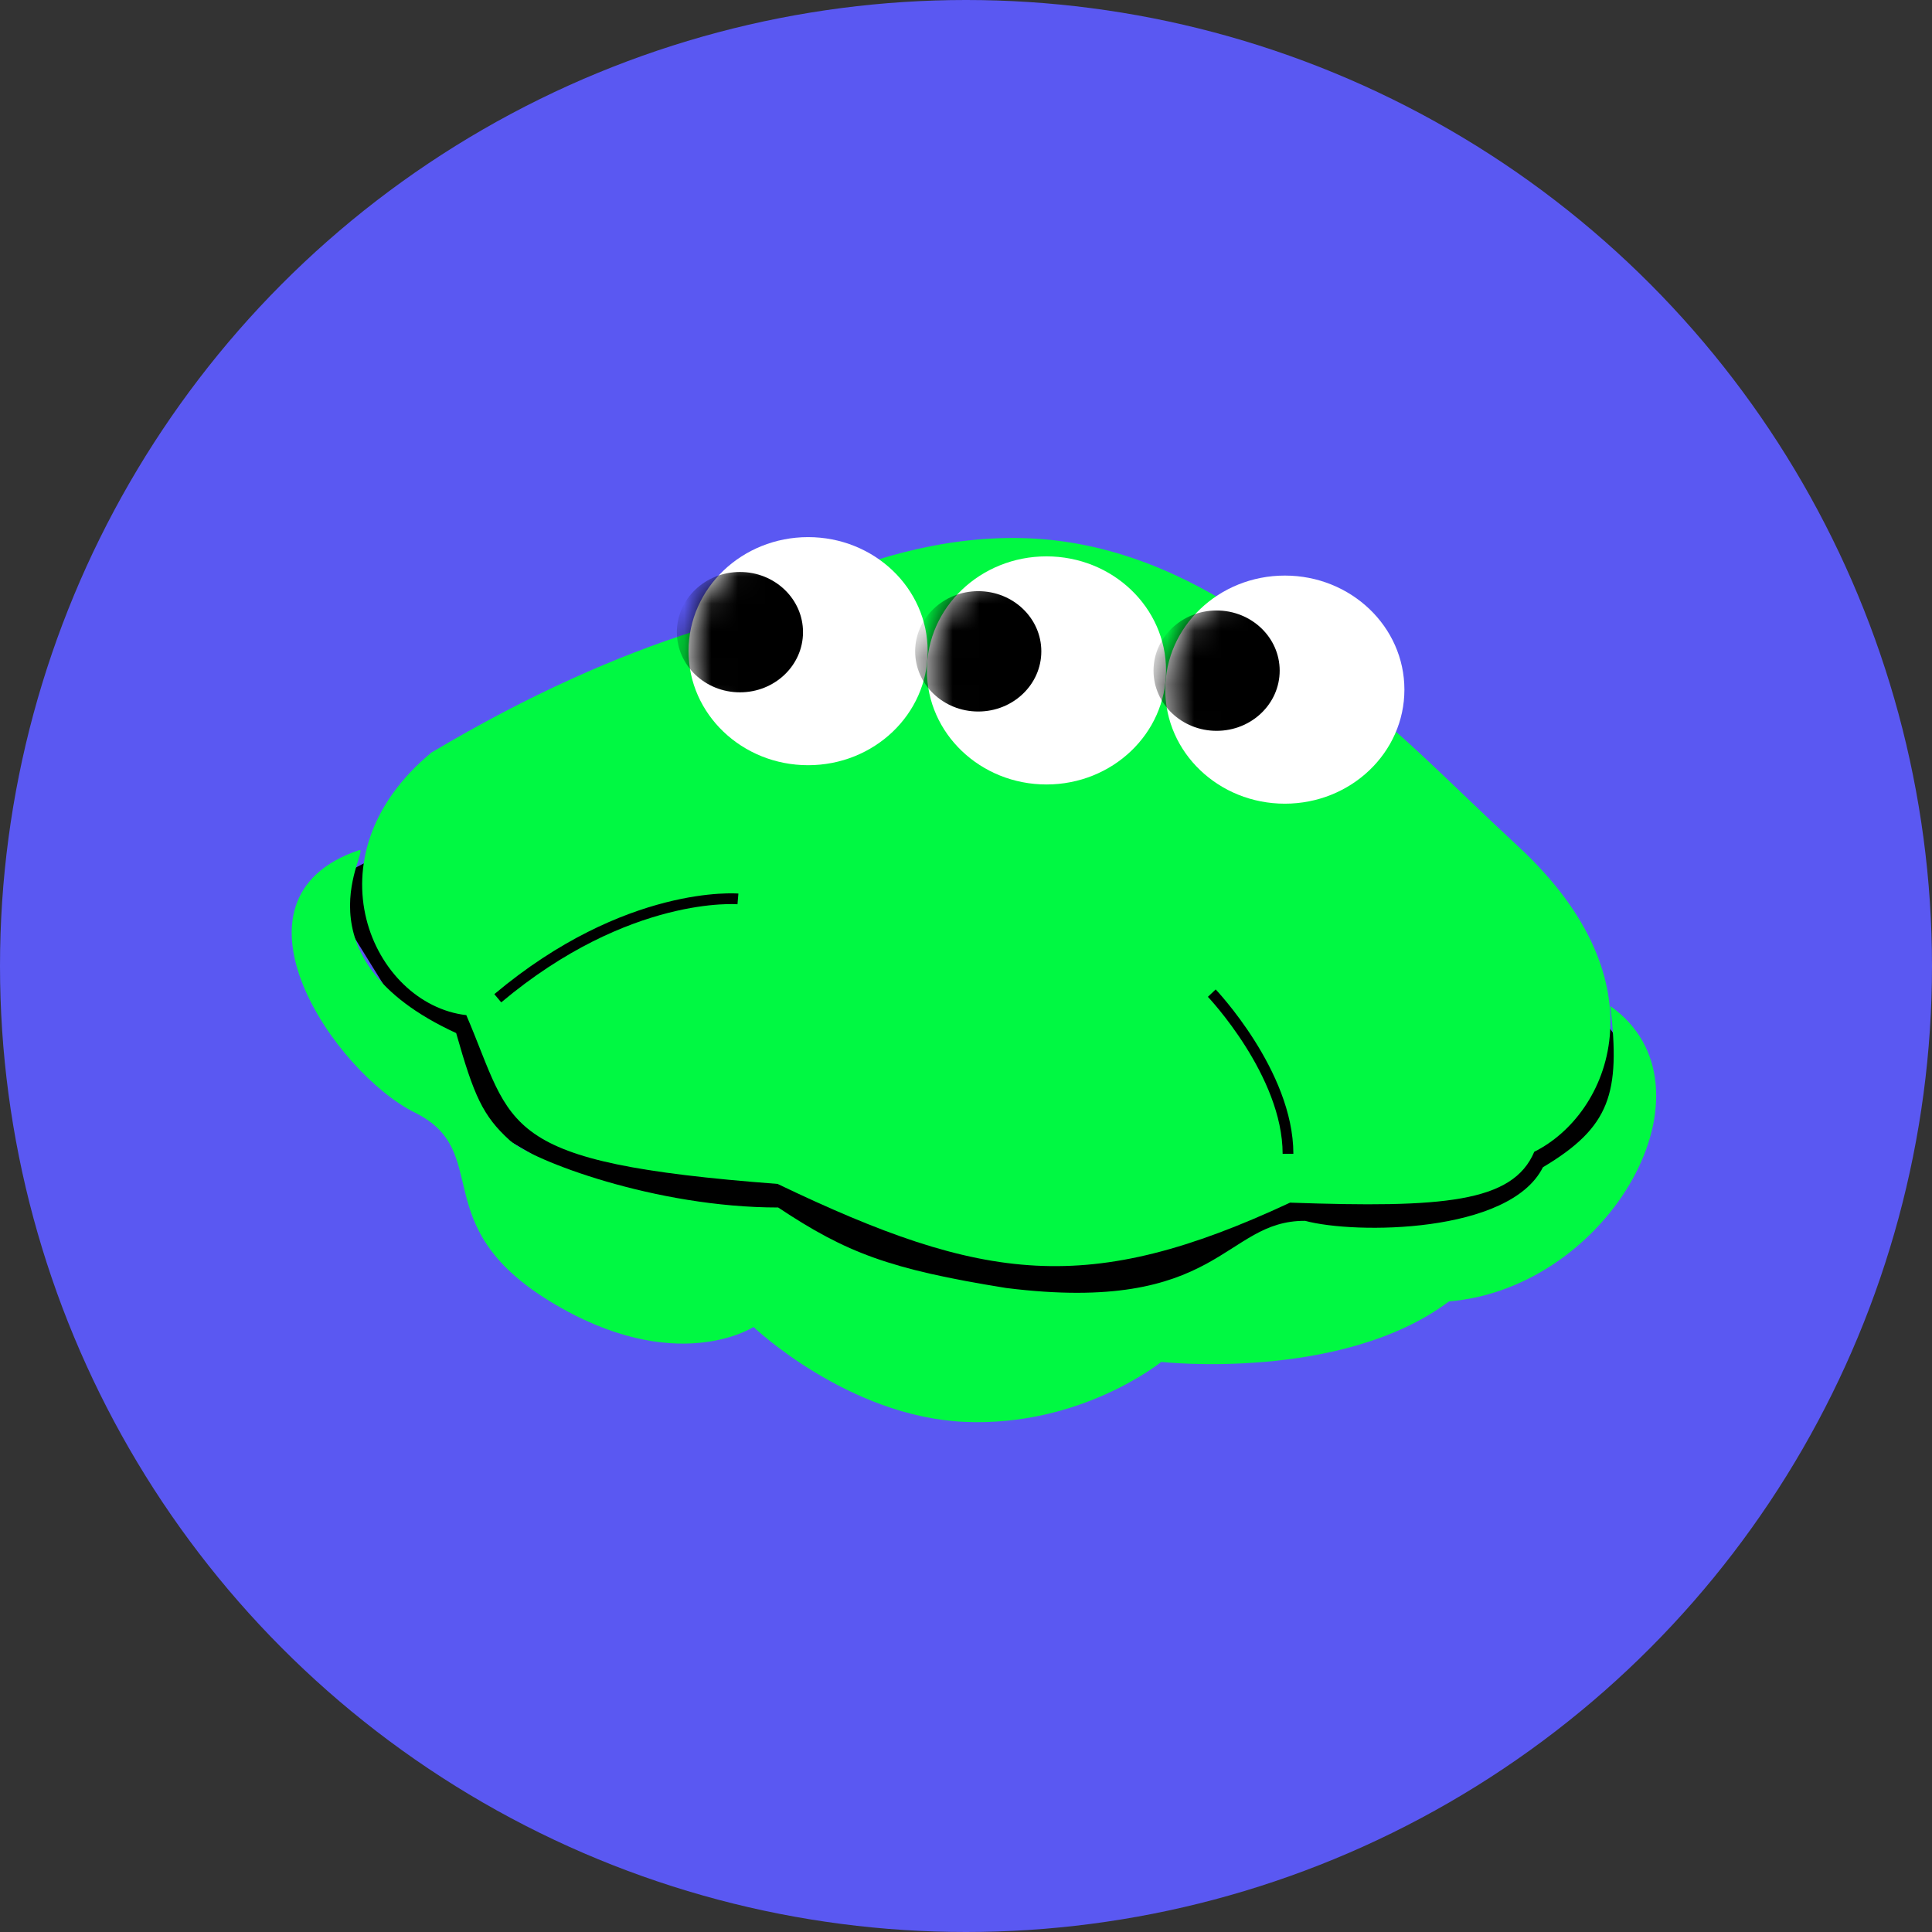 <svg xmlns="http://www.w3.org/2000/svg" width="72" height="72" viewBox="0 0 72 72" fill="none">
  <rect x="0" y="0" width="72" height="72" fill="#333333" stroke="none"/>
  <circle cx="36" cy="36" r="36" fill="#5A58F2"/>
  <path d="M17.73 30L12 32.989L17.274 41.508C17.274 41.508 28.817 48.374 29.664 48.374C30.511 48.374 45.642 49.326 46.293 48.882C46.944 48.438 55.488 45.507 56.531 44.906C57.574 44.306 61.556 41.186 60.935 40.685C59.886 39.839 61.126 38.458 58.871 37.624C56.103 36.6 47.532 33.244 42.902 33.18C38.271 33.115 31.354 33.996 26.66 32.22C21.968 30.444 17.73 30 17.73 30Z" fill="black"/>
  <path d="M13.39 31.681C13.832 31.578 10.843 35.665 17 38.5C17.659 40.821 17.987 41.583 19 42.5C19.825 43.248 24.419 45 29 45C31.541 46.687 33.134 47.298 37.5 48C45.5 49 45.581 45.48 48.638 45.497C50.5 46 56.262 45.977 57.5 43.5C60.015 42 60.388 40.743 60.015 37.494C64.236 40.485 60.015 48 54 48.5C50 51.5 43.275 50.755 43.275 50.755C43.275 50.755 40.284 53.186 35.936 52.989C31.588 52.791 28.081 49.453 28.081 49.453C28.081 49.453 25.167 51.352 20.5 48.5C15.832 45.648 18.417 42.924 15.459 41.462C12.5 40 8 33.5 13.385 31.681H13.39Z" fill="#00F942"/>
  <path d="M40.878 22.654C39.33 22.527 30.677 19.358 16.078 28.045C11.378 31.938 13.877 37.431 17.378 37.831C19.178 42.025 18.478 43.323 28.978 44.121C36.677 47.816 40.579 48.315 48.077 44.819C53.776 45.019 56.377 44.819 57.178 42.923C59.979 41.526 62.078 36.634 56.577 31.541C51.076 26.448 48.943 23.316 40.878 22.654Z" fill="#00F942"/>
  <path d="M27.501 33.5C27.501 33.5 23.387 33.146 18.551 37.202" stroke="black" stroke-width="0.4" stroke-miterlimit="10"/>
  <path d="M45.16 37.011C45.16 37.011 48 40 48 43" stroke="black" stroke-width="0.4" stroke-miterlimit="10"/>
  <path d="M50.324 26.264C50.324 26.264 44.473 30.404 38.05 29.648C31.627 28.892 27.064 23.525 27.064 23.525C27.064 23.525 32.915 19.385 39.338 20.141C45.761 20.897 50.324 26.264 50.324 26.264Z" fill="#00F942"/>
  <path d="M30.116 28.517C32.577 28.517 34.572 26.614 34.572 24.267C34.572 21.919 32.577 20.017 30.116 20.017C27.655 20.017 25.66 21.919 25.66 24.267C25.66 26.614 27.655 28.517 30.116 28.517Z" fill="white"/>
  <mask id="mask0_6350_33597" style="mask-type:luminance" maskUnits="userSpaceOnUse" x="25" y="20" width="10" height="9">
    <path d="M30.116 28.519C32.577 28.519 34.572 26.616 34.572 24.269C34.572 21.922 32.577 20.019 30.116 20.019C27.655 20.019 25.66 21.922 25.66 24.269C25.66 26.616 27.655 28.519 30.116 28.519Z" fill="white"/>
  </mask>
  <g mask="url(#mask0_6350_33597)">
    <path d="M27.576 25.801C28.874 25.801 29.926 24.797 29.926 23.559C29.926 22.32 28.874 21.316 27.576 21.316C26.277 21.316 25.225 22.32 25.225 23.559C25.225 24.797 26.277 25.801 27.576 25.801Z" fill="black"/>
  </g>
  <path d="M38.999 29.235C41.46 29.235 43.455 27.332 43.455 24.985C43.455 22.637 41.46 20.734 38.999 20.734C36.538 20.734 34.543 22.637 34.543 24.985C34.543 27.332 36.538 29.235 38.999 29.235Z" fill="white"/>
  <mask id="mask1_6350_33597" style="mask-type:luminance" maskUnits="userSpaceOnUse" x="34" y="20" width="10" height="10">
    <path d="M38.997 29.234C41.458 29.234 43.453 27.331 43.453 24.984C43.453 22.636 41.458 20.733 38.997 20.733C36.536 20.733 34.541 22.636 34.541 24.984C34.541 27.331 36.536 29.234 38.997 29.234Z" fill="white"/>
  </mask>
  <g mask="url(#mask1_6350_33597)">
    <path d="M36.456 26.516C37.755 26.516 38.807 25.512 38.807 24.274C38.807 23.035 37.755 22.031 36.456 22.031C35.158 22.031 34.105 23.035 34.105 24.274C34.105 25.512 35.158 26.516 36.456 26.516Z" fill="black"/>
  </g>
  <path d="M47.882 29.951C50.343 29.951 52.338 28.048 52.338 25.701C52.338 23.353 50.343 21.45 47.882 21.45C45.421 21.45 43.426 23.353 43.426 25.701C43.426 28.048 45.421 29.951 47.882 29.951Z" fill="white"/>
  <mask id="mask2_6350_33597" style="mask-type:luminance" maskUnits="userSpaceOnUse" x="43" y="21" width="10" height="9">
    <path d="M47.88 29.95C50.341 29.95 52.336 28.047 52.336 25.7C52.336 23.352 50.341 21.449 47.88 21.449C45.419 21.449 43.424 23.352 43.424 25.7C43.424 28.047 45.419 29.95 47.88 29.95Z" fill="white"/>
  </mask>
  <g mask="url(#mask2_6350_33597)">
    <path d="M45.339 27.236C46.638 27.236 47.69 26.232 47.69 24.993C47.69 23.755 46.638 22.751 45.339 22.751C44.041 22.751 42.988 23.755 42.988 24.993C42.988 26.232 44.041 27.236 45.339 27.236Z" fill="black"/>
  </g>
</svg>